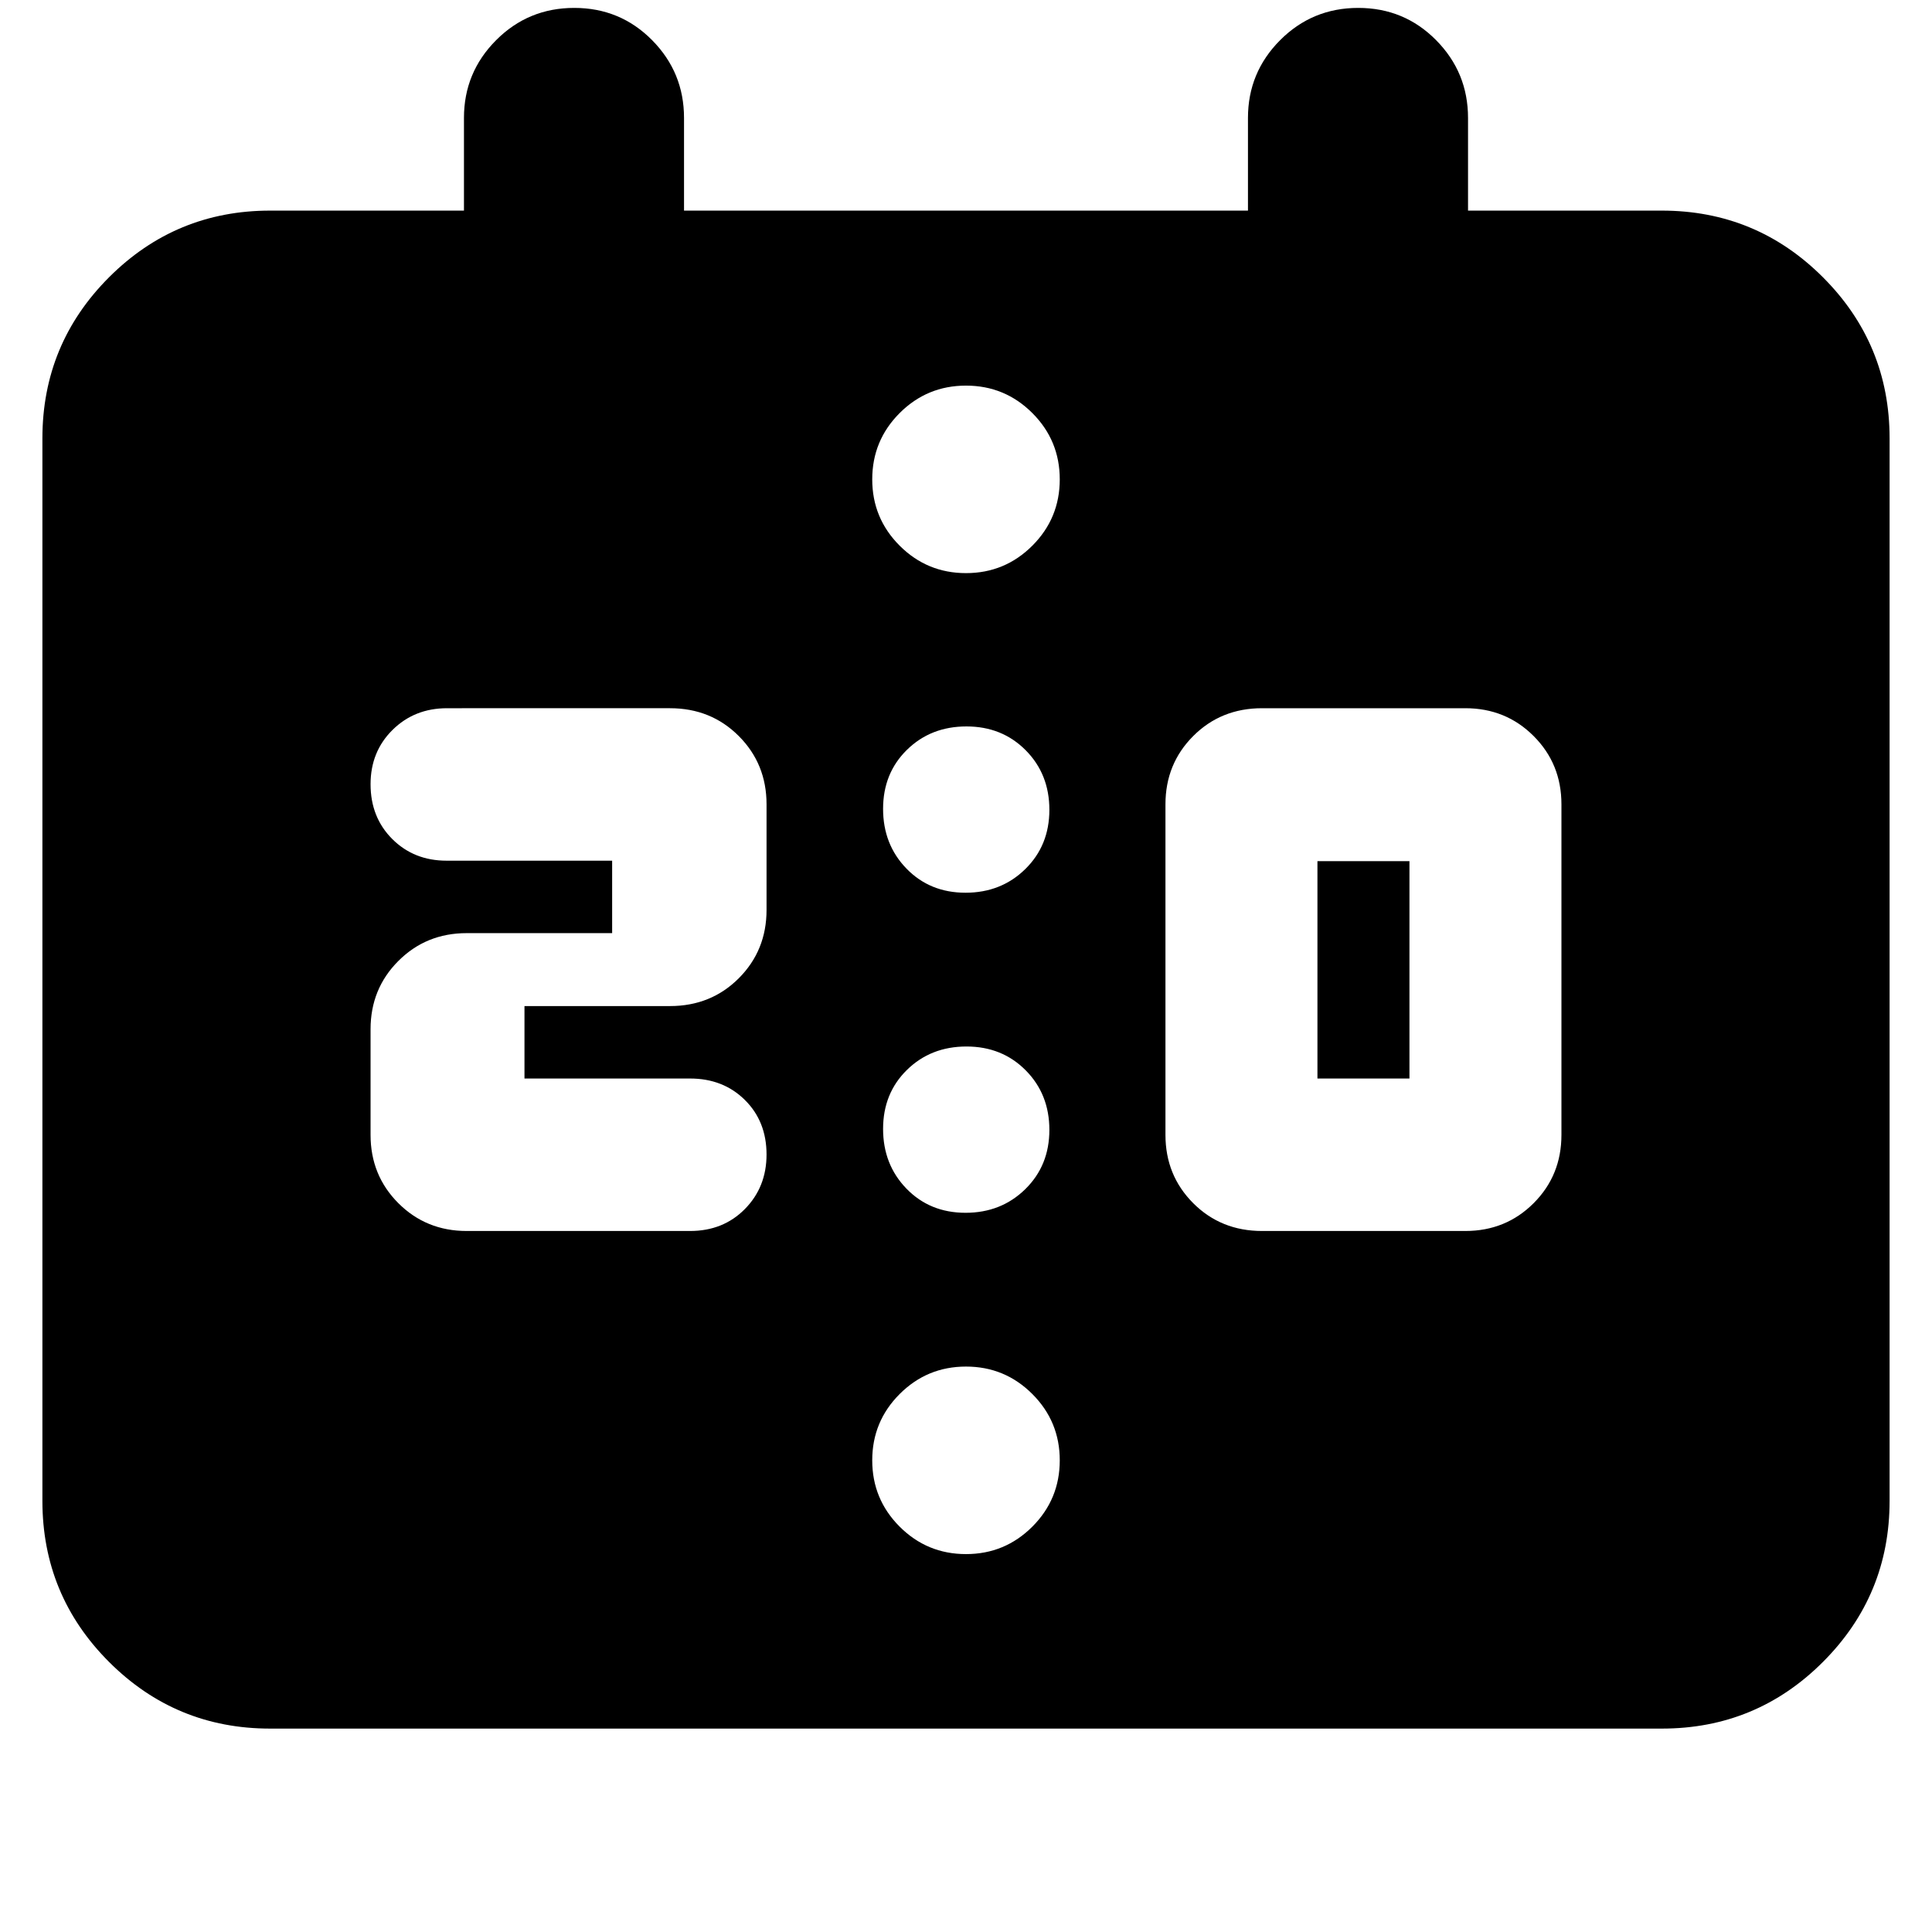 <svg xmlns="http://www.w3.org/2000/svg" height="24" viewBox="0 -960 960 960" width="24"><path d="M627.11-348.33h101q20.13 0 33.94-13.81 13.82-13.82 13.82-33.95v-164.24q0-20.13-13.82-33.94-13.81-13.82-33.94-13.82h-101q-20.4 0-34.2 13.82-13.8 13.81-13.8 33.94v164.24q0 20.13 13.8 33.95 13.8 13.81 34.2 13.81Zm27.52-75.76h45.72v-108h-45.72v108Zm-422.74 75.76h111q16.47 0 27.23-10.9 10.77-10.91 10.77-27.1 0-16.46-10.77-27.11-10.76-10.65-27.23-10.65h-82.28v-36h72.28q20.4 0 34.2-13.81 13.8-13.82 13.8-33.95v-52.48q0-20.13-13.8-33.94-13.8-13.82-34.2-13.82H222.13q-16.19 0-27.09 10.79-10.91 10.79-10.91 26.97 0 16.47 10.79 27.24 10.78 10.76 26.97 10.76h82.28v36h-72.28q-20.13 0-33.94 13.82-13.82 13.81-13.82 33.94v52.48q0 20.13 13.82 33.95 13.81 13.81 33.94 13.81Zm-97.65 247.26q-46.93 0-80.05-33.12t-33.12-80.05v-527.93q0-46.93 33.12-80.06 33.12-33.12 80.05-33.12h96.3v-46.04q0-22.62 15.98-38.65 15.98-16.03 38.82-16.03 22.83 0 38.69 16.03t15.86 38.65v46.04h280.22v-46.04q0-22.62 15.98-38.65 15.98-16.03 38.81-16.03 22.84 0 38.7 16.03 15.86 16.03 15.86 38.65v46.04h96.3q46.93 0 80.05 33.12 33.12 33.13 33.12 80.06v527.93q0 46.93-33.12 80.05t-80.05 33.12H134.24Zm345.53-415.34q17.71 0 29.69-11.75 11.97-11.74 11.97-29.46 0-17.71-11.74-29.56-11.75-11.86-29.46-11.86t-29.57 11.62q-11.86 11.63-11.86 29.34t11.63 29.69q11.63 11.98 29.34 11.98Zm0 159.04q17.71 0 29.69-11.75 11.97-11.74 11.97-29.45t-11.74-29.57Q497.94-440 480.23-440t-29.57 11.63q-11.86 11.62-11.86 29.33t11.63 29.69q11.63 11.98 29.34 11.98Zm.23-317.85q19.32 0 32.96-13.63 13.63-13.63 13.63-32.95 0-19.33-13.63-32.96-13.64-13.63-32.96-13.63t-32.96 13.63q-13.63 13.63-13.63 32.96 0 19.32 13.63 32.95 13.64 13.63 32.96 13.63Zm0 487.44q19.32 0 32.96-13.63 13.63-13.64 13.63-32.96t-13.63-32.95q-13.64-13.64-32.96-13.64t-32.96 13.64q-13.63 13.63-13.63 32.95t13.63 32.96q13.64 13.63 32.96 13.63Z"/></svg>